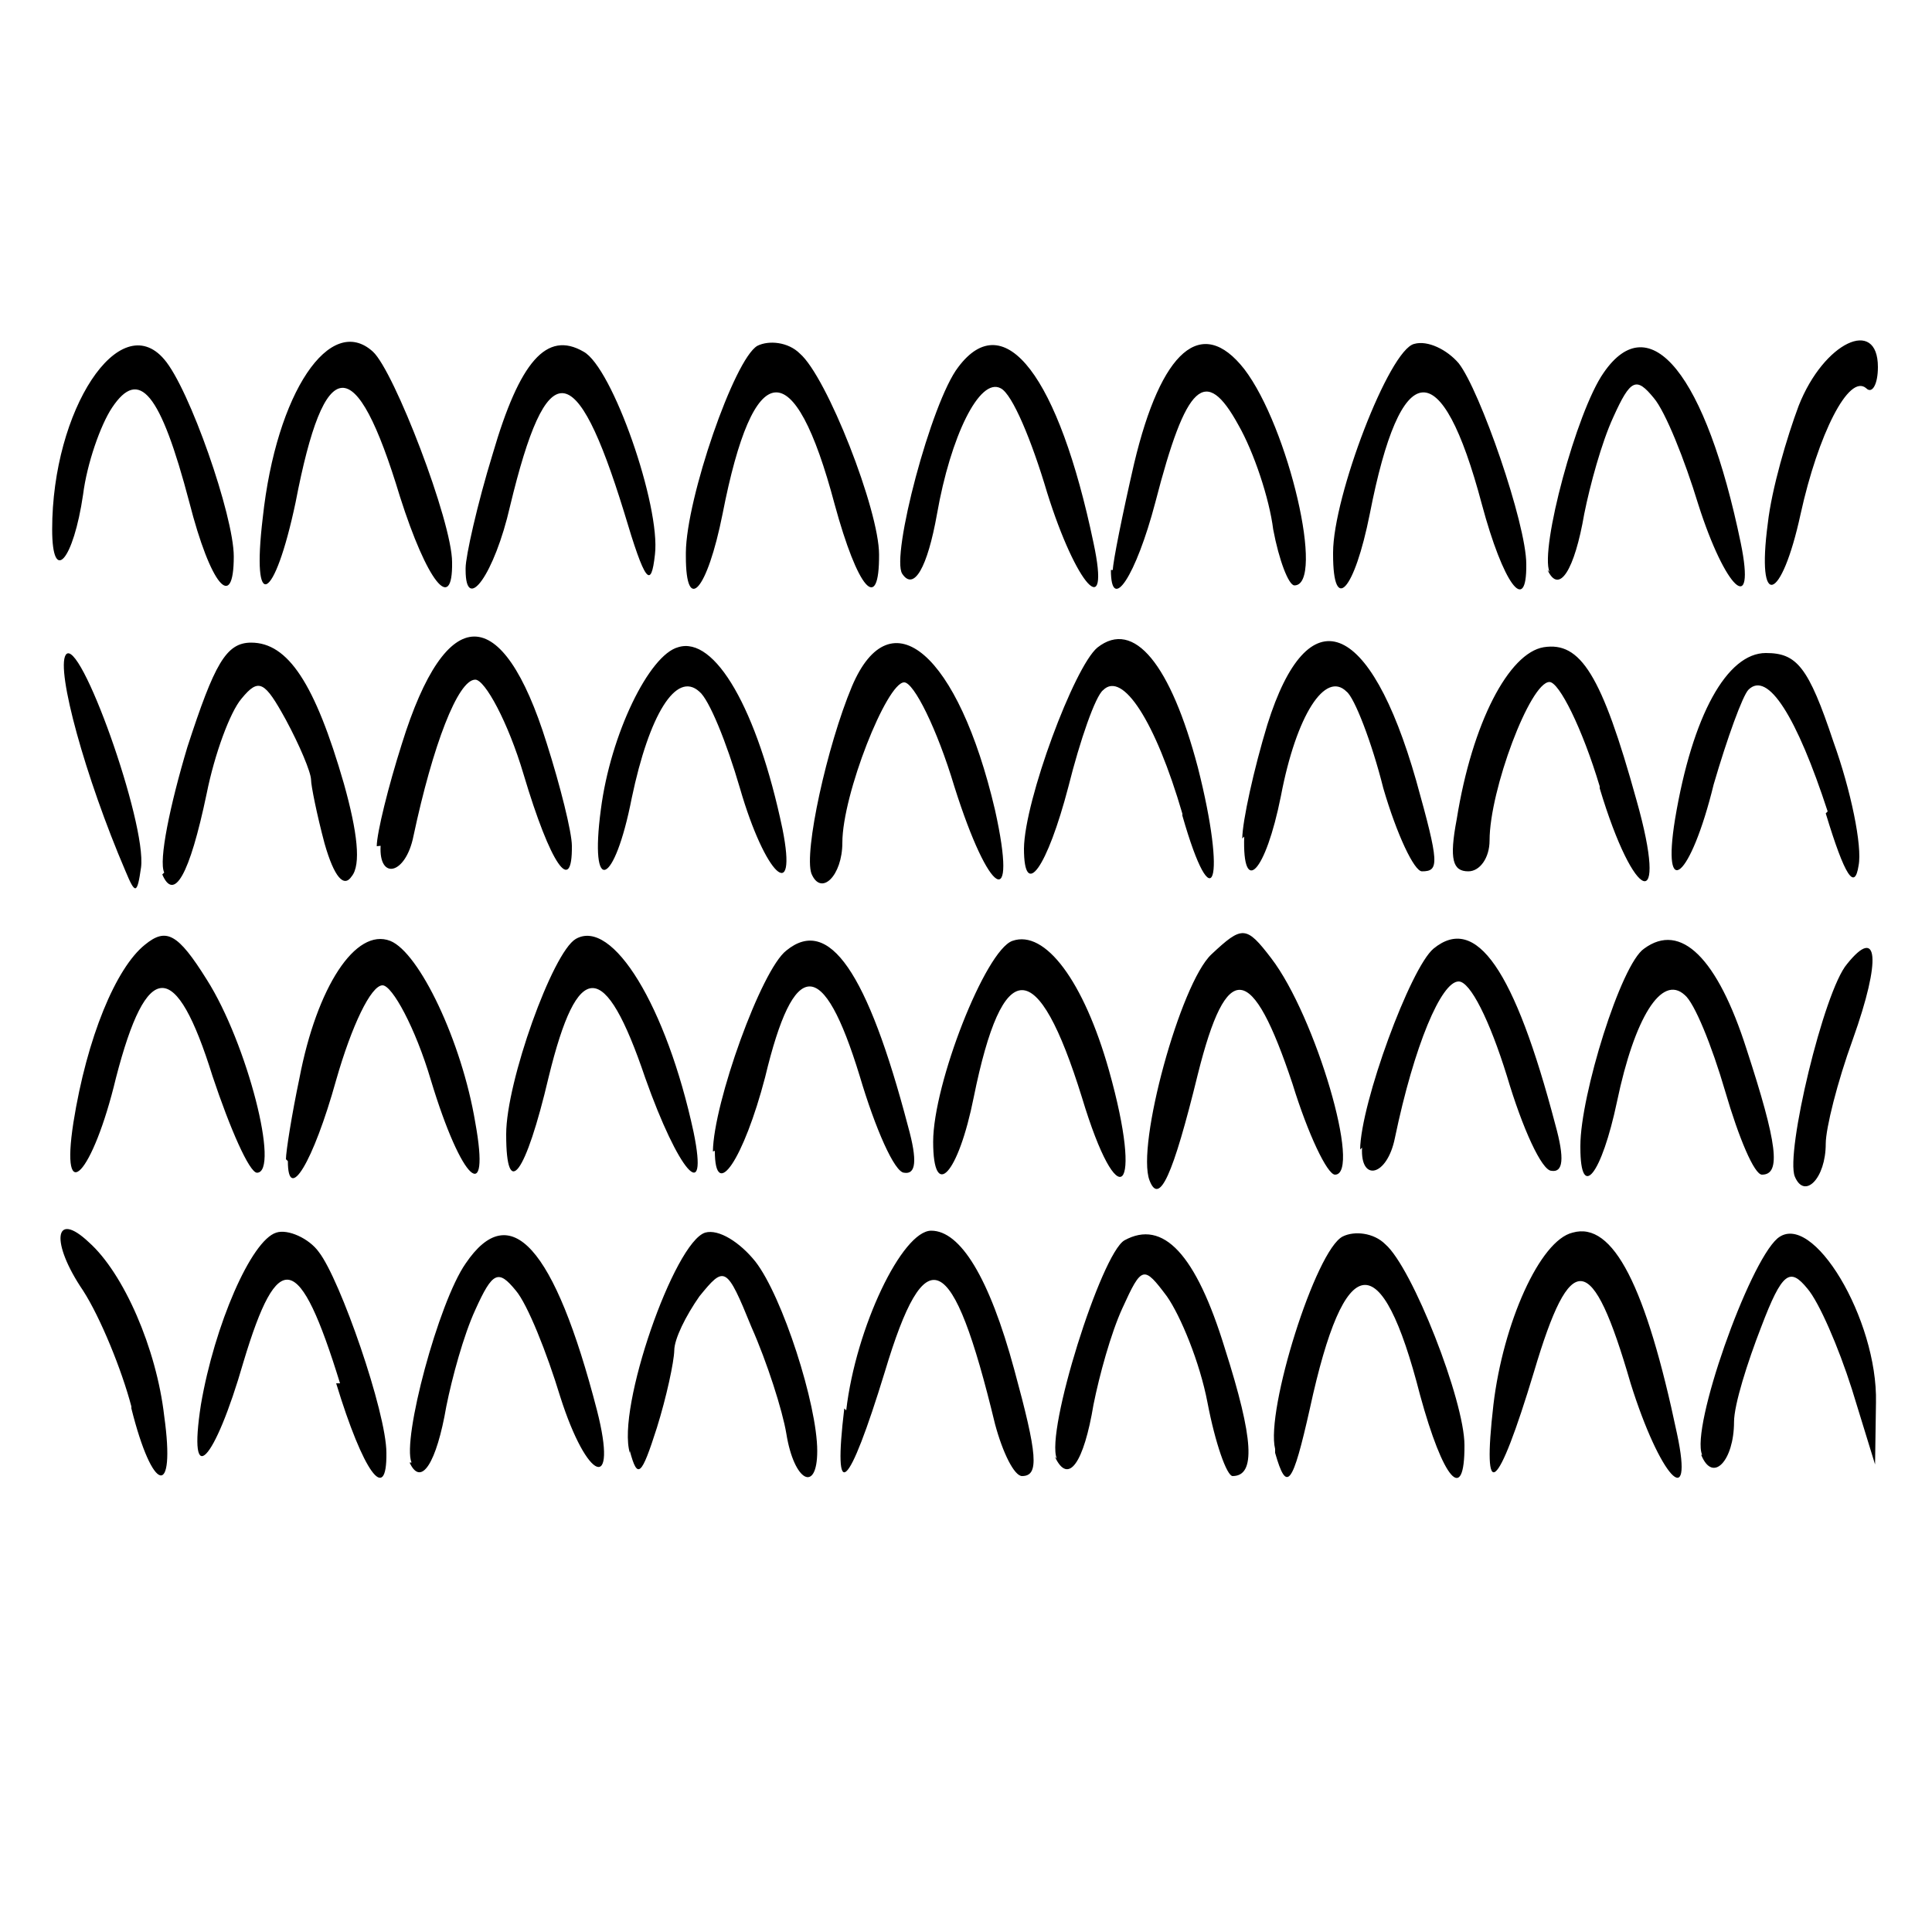 ﻿<?xml version="1.0" encoding="utf-8" standalone="no"?>
<svg xmlns:dc="http://purl.org/dc/elements/1.1/" xmlns:cc="http://creativecommons.org/ns#" xmlns:rdf="http://www.w3.org/1999/02/22-rdf-syntax-ns#" xmlns:svg="http://www.w3.org/2000/svg" xmlns="http://www.w3.org/2000/svg" xmlns:sodipodi="http://sodipodi.sourceforge.net/DTD/sodipodi-0.dtd" xmlns:inkscape="http://www.inkscape.org/namespaces/inkscape" height="1" version="1.1" width="1" id="svg2" inkscape:version="0.91 r13725" sodipodi:docname="rhomodial.svg">
  <defs id="defs6">
    <pattern width="1" height="1" id="rhomodial" patternContentUnits="objectBoundingBox">
      <path style="fill:#000000" d="M 0.068,0.728 C 0.063,0.709 0.052,0.682 0.043,0.668 0.026,0.643 0.028,0.626 0.046,0.643 c 0.018,0.016 0.035,0.055 0.039,0.09 0.006,0.043 -0.006,0.04 -0.017,-0.004 z m 0.108,-0.012 c -0.021,-0.068 -0.032,-0.071 -0.05,-0.011 -0.015,0.052 -0.029,0.067 -0.022,0.022 0.007,-0.041 0.026,-0.085 0.039,-0.089 0.006,-0.002 0.017,0.003 0.022,0.01 0.011,0.014 0.035,0.083 0.035,0.104 3.1894e-4,0.027 -0.012,0.01 -0.026,-0.036 z m 0.037,0.041 c -0.005,-0.012 0.014,-0.083 0.028,-0.103 0.023,-0.034 0.046,-0.009 0.068,0.076 0.011,0.043 -0.005,0.037 -0.019,-0.007 -0.007,-0.023 -0.017,-0.048 -0.023,-0.055 -0.009,-0.011 -0.012,-0.01 -0.021,0.01 -0.006,0.013 -0.012,0.035 -0.015,0.05 -0.005,0.029 -0.013,0.042 -0.019,0.029 z m 0.113,-0.005 c -0.007,-0.023 0.023,-0.109 0.039,-0.114 0.007,-0.002 0.018,0.005 0.026,0.015 0.014,0.018 0.032,0.074 0.032,0.098 0,0.022 -0.012,0.016 -0.016,-0.009 -0.002,-0.012 -0.01,-0.037 -0.018,-0.055 -0.013,-0.032 -0.014,-0.032 -0.027,-0.016 -0.007,0.01 -0.013,0.022 -0.013,0.028 -1.5308e-4,0.006 -0.004,0.024 -0.009,0.04 -0.008,0.025 -0.01,0.027 -0.014,0.012 z m 0.112,-0.022 c 0.005,-0.043 0.029,-0.093 0.044,-0.093 0.015,0 0.03,0.024 0.043,0.072 0.012,0.044 0.013,0.055 0.004,0.055 -0.004,0 -0.01,-0.012 -0.014,-0.027 -0.022,-0.091 -0.036,-0.097 -0.057,-0.027 -0.019,0.062 -0.027,0.069 -0.021,0.019 z m 0.109,0.025 c -0.006,-0.014 0.023,-0.106 0.035,-0.113 0.02,-0.011 0.037,0.007 0.052,0.056 0.015,0.047 0.016,0.066 0.004,0.066 -0.003,0 -0.009,-0.017 -0.013,-0.038 -0.004,-0.021 -0.014,-0.045 -0.021,-0.055 -0.012,-0.016 -0.013,-0.016 -0.023,0.006 -0.006,0.013 -0.012,0.035 -0.015,0.05 -0.005,0.03 -0.013,0.042 -0.02,0.027 z m 0.113,-0.005 c -0.005,-0.02 0.021,-0.103 0.035,-0.11 0.006,-0.003 0.016,-0.002 0.022,0.004 0.014,0.012 0.041,0.081 0.041,0.104 1.7862e-4,0.031 -0.011,0.018 -0.023,-0.026 -0.02,-0.078 -0.039,-0.076 -0.057,0.007 -0.009,0.04 -0.012,0.044 -0.018,0.023 z m 0.113,-0.023 c 0.005,-0.042 0.024,-0.085 0.041,-0.089 0.021,-0.006 0.038,0.028 0.054,0.104 0.009,0.042 -0.009,0.022 -0.024,-0.026 -0.02,-0.069 -0.031,-0.07 -0.05,-0.006 -0.019,0.063 -0.027,0.069 -0.021,0.017 z m 0.108,0.026 c -0.006,-0.014 0.024,-0.099 0.039,-0.112 0.018,-0.015 0.052,0.042 0.051,0.085 l -4.7044e-4,0.032 -0.012,-0.039 c -0.007,-0.022 -0.017,-0.045 -0.023,-0.052 -0.009,-0.011 -0.013,-0.009 -0.024,0.02 -0.007,0.018 -0.014,0.04 -0.014,0.049 -3.076e-5,0.02 -0.011,0.032 -0.017,0.017 z M 0.595,0.611 c -0.007,-0.018 0.016,-0.102 0.032,-0.117 0.016,-0.015 0.018,-0.015 0.031,0.002 0.023,0.03 0.047,0.112 0.033,0.112 -0.004,0 -0.014,-0.021 -0.022,-0.047 -0.021,-0.063 -0.034,-0.065 -0.049,-0.005 -0.013,0.053 -0.02,0.068 -0.025,0.055 z m 0.334,-0.002 c -0.005,-0.012 0.015,-0.096 0.027,-0.11 0.016,-0.02 0.018,-0.003 0.003,0.039 -0.008,0.022 -0.014,0.046 -0.014,0.054 0,0.018 -0.011,0.029 -0.016,0.017 z M 0.038,0.581 c 0.007,-0.044 0.022,-0.08 0.037,-0.092 0.011,-0.009 0.017,-0.006 0.032,0.018 0.021,0.033 0.038,0.1 0.026,0.1 -0.004,-1.2578e-4 -0.014,-0.023 -0.023,-0.05 C 0.091,0.496 0.076,0.496 0.06,0.558 0.048,0.608 0.031,0.626 0.038,0.581 Z m 0.11,0.019 c 1.533e-5,-0.004 0.003,-0.023 0.007,-0.042 0.009,-0.047 0.029,-0.078 0.047,-0.071 0.015,0.006 0.037,0.052 0.044,0.094 0.008,0.044 -0.007,0.031 -0.023,-0.022 -0.008,-0.027 -0.02,-0.049 -0.025,-0.049 -0.006,0 -0.016,0.021 -0.024,0.049 -0.012,0.043 -0.025,0.064 -0.025,0.042 z m 0.114,-0.013 c 0,-0.027 0.024,-0.094 0.036,-0.101 0.019,-0.011 0.047,0.035 0.061,0.1 0.008,0.039 -0.008,0.02 -0.025,-0.028 -0.021,-0.062 -0.035,-0.062 -0.05,-5.9977e-4 -0.012,0.051 -0.022,0.064 -0.022,0.03 z m 0.107,0.009 c 2.8066e-4,-0.025 0.025,-0.094 0.038,-0.104 0.022,-0.018 0.042,0.011 0.063,0.091 0.005,0.018 0.004,0.025 -0.002,0.024 -0.005,-1.2578e-4 -0.015,-0.023 -0.023,-0.05 -0.019,-0.062 -0.034,-0.062 -0.049,6.5722e-4 -0.011,0.042 -0.026,0.065 -0.026,0.038 z m 0.114,-0.005 c 0,-0.03 0.027,-0.099 0.041,-0.104 0.017,-0.006 0.037,0.021 0.05,0.067 0.018,0.064 0.005,0.077 -0.014,0.014 -0.023,-0.074 -0.041,-0.074 -0.056,-5.805e-5 -0.008,0.04 -0.021,0.054 -0.021,0.023 z m 0.221,0.004 c 2.8066e-4,-0.024 0.026,-0.094 0.038,-0.104 0.022,-0.018 0.042,0.011 0.063,0.091 0.005,0.018 0.004,0.025 -0.002,0.024 -0.005,-1.2578e-4 -0.015,-0.022 -0.023,-0.049 -0.009,-0.029 -0.019,-0.049 -0.025,-0.049 -0.009,0 -0.023,0.033 -0.033,0.081 -0.004,0.02 -0.018,0.023 -0.017,0.005 z m 0.114,-0.002 c 0,-0.026 0.021,-0.094 0.033,-0.102 0.019,-0.014 0.038,0.005 0.053,0.052 0.016,0.049 0.018,0.065 0.008,0.065 -0.004,0 -0.012,-0.019 -0.019,-0.043 -0.007,-0.024 -0.016,-0.046 -0.021,-0.05 -0.012,-0.011 -0.026,0.012 -0.035,0.055 -0.008,0.038 -0.019,0.052 -0.019,0.024 z M 0.065,0.451 C 0.044,0.402 0.029,0.347 0.034,0.339 c 0.007,-0.011 0.042,0.087 0.039,0.11 -0.002,0.014 -0.003,0.014 -0.008,0.002 z m 0.02,6.2269e-4 c -0.003,-0.006 0.003,-0.035 0.012,-0.065 0.014,-0.043 0.02,-0.054 0.033,-0.054 0.019,0 0.033,0.021 0.048,0.073 0.007,0.025 0.009,0.042 0.004,0.048 -0.004,0.006 -0.009,4.9313e-4 -0.014,-0.017 -0.004,-0.015 -0.007,-0.03 -0.007,-0.033 -6.163e-5,-0.004 -0.006,-0.018 -0.013,-0.031 -0.011,-0.02 -0.014,-0.022 -0.023,-0.011 -0.006,0.007 -0.014,0.029 -0.018,0.049 -0.009,0.043 -0.017,0.056 -0.023,0.042 z m 0.335,5.6218e-4 c -0.004,-0.011 0.008,-0.066 0.021,-0.097 0.02,-0.047 0.055,-0.017 0.074,0.064 0.012,0.054 -0.003,0.045 -0.021,-0.012 -0.009,-0.03 -0.021,-0.054 -0.026,-0.054 -0.009,0 -0.032,0.058 -0.032,0.083 0,0.017 -0.011,0.028 -0.016,0.016 z m 0.192,-0.031 c -0.014,-0.048 -0.031,-0.074 -0.041,-0.064 -0.004,0.003 -0.012,0.026 -0.018,0.05 -0.011,0.042 -0.023,0.059 -0.023,0.032 3.0619e-4,-0.025 0.026,-0.094 0.038,-0.104 0.019,-0.015 0.038,0.009 0.052,0.062 0.015,0.059 0.008,0.081 -0.008,0.025 z M 0.828,0.407 c -0.009,-0.03 -0.021,-0.054 -0.026,-0.054 -0.01,0 -0.031,0.056 -0.031,0.082 0,0.009 -0.005,0.016 -0.011,0.016 -0.008,0 -0.01,-0.006 -0.006,-0.027 0.008,-0.05 0.027,-0.086 0.045,-0.089 0.019,-0.003 0.03,0.014 0.048,0.079 0.017,0.06 -0.001,0.054 -0.019,-0.006 z M 0.946,0.42 C 0.93,0.371 0.915,0.347 0.905,0.357 0.902,0.36 0.894,0.382 0.887,0.406 0.875,0.455 0.86,0.467 0.867,0.424 c 0.009,-0.054 0.027,-0.086 0.047,-0.086 0.016,0 0.022,0.007 0.035,0.046 0.009,0.025 0.015,0.054 0.013,0.064 -0.002,0.013 -0.007,0.006 -0.017,-0.027 z M 0.195,0.438 c 6.163e-5,-0.007 0.006,-0.031 0.013,-0.053 0.023,-0.074 0.052,-0.074 0.075,-2.1561e-4 0.007,0.022 0.013,0.046 0.013,0.053 3.0615e-4,0.026 -0.011,0.01 -0.025,-0.037 -0.008,-0.027 -0.02,-0.049 -0.025,-0.049 -0.009,0 -0.022,0.034 -0.032,0.081 -0.004,0.02 -0.018,0.023 -0.017,0.005 z M 0.311,0.419 c 0.005,-0.039 0.025,-0.08 0.04,-0.084 0.019,-0.006 0.041,0.032 0.054,0.094 0.008,0.04 -0.009,0.024 -0.022,-0.021 -0.007,-0.024 -0.016,-0.046 -0.021,-0.05 -0.012,-0.011 -0.026,0.012 -0.035,0.055 -0.009,0.046 -0.022,0.051 -0.016,0.006 z m 0.332,0.015 c 6.162e-5,-0.009 0.006,-0.036 0.013,-0.059 0.021,-0.067 0.053,-0.055 0.077,0.029 0.012,0.043 0.012,0.047 0.003,0.047 -0.004,0 -0.013,-0.019 -0.02,-0.043 C 0.71,0.384 0.701,0.361 0.697,0.358 0.686,0.347 0.671,0.37 0.663,0.412 0.655,0.452 0.643,0.464 0.644,0.433 Z M 0.098,0.26 c -0.015,-0.057 -0.026,-0.07 -0.04,-0.049 -0.006,0.009 -0.013,0.029 -0.015,0.045 -0.005,0.034 -0.016,0.047 -0.016,0.018 0,-0.062 0.035,-0.115 0.058,-0.088 0.013,0.015 0.036,0.081 0.036,0.102 0,0.029 -0.012,0.015 -0.023,-0.028 z m 0.038,0.008 c 0.007,-0.065 0.035,-0.106 0.057,-0.086 0.011,0.01 0.041,0.088 0.041,0.109 4.2103e-4,0.027 -0.013,0.01 -0.027,-0.034 -0.023,-0.076 -0.039,-0.075 -0.054,0.003 -0.011,0.052 -0.023,0.058 -0.017,0.008 z m 0.105,0.026 c 0,-0.006 0.006,-0.033 0.014,-0.059 0.014,-0.048 0.028,-0.064 0.047,-0.053 0.015,0.008 0.04,0.08 0.037,0.105 -0.002,0.018 -0.005,0.015 -0.016,-0.022 -0.025,-0.081 -0.04,-0.082 -0.059,-0.003 -0.008,0.035 -0.023,0.056 -0.023,0.033 z m 0.114,-0.008 c 2.4241e-4,-0.028 0.025,-0.1 0.037,-0.107 0.006,-0.003 0.016,-0.002 0.022,0.004 0.014,0.012 0.041,0.081 0.041,0.104 1.7857e-4,0.031 -0.011,0.018 -0.023,-0.026 -0.021,-0.079 -0.042,-0.077 -0.058,0.005 -0.008,0.04 -0.019,0.052 -0.019,0.022 z m 0.112,0.011 c -0.006,-0.009 0.015,-0.089 0.029,-0.107 0.024,-0.032 0.052,0.005 0.07,0.091 0.009,0.042 -0.009,0.022 -0.024,-0.026 -0.008,-0.027 -0.018,-0.051 -0.024,-0.054 -0.011,-0.006 -0.026,0.025 -0.033,0.065 -0.005,0.028 -0.012,0.04 -0.018,0.031 z m 0.109,-0.002 c 0,-0.004 0.005,-0.029 0.011,-0.055 0.014,-0.059 0.035,-0.077 0.057,-0.049 0.023,0.03 0.042,0.112 0.026,0.112 -0.003,0 -0.008,-0.013 -0.011,-0.029 -0.002,-0.016 -0.01,-0.04 -0.018,-0.054 -0.017,-0.031 -0.027,-0.022 -0.043,0.04 -0.01,0.038 -0.023,0.058 -0.023,0.035 z m 0.114,-0.009 c 0,-0.029 0.029,-0.105 0.042,-0.108 0.007,-0.002 0.017,0.003 0.023,0.01 0.011,0.014 0.035,0.083 0.035,0.104 3.1895e-4,0.027 -0.012,0.01 -0.023,-0.031 -0.021,-0.079 -0.042,-0.077 -0.058,0.005 -0.008,0.04 -0.019,0.052 -0.019,0.021 z M 0.802,0.296 c -0.005,-0.012 0.014,-0.083 0.028,-0.103 0.024,-0.035 0.053,0.001 0.071,0.088 0.008,0.039 -0.008,0.024 -0.022,-0.02 -0.007,-0.023 -0.017,-0.048 -0.023,-0.055 -0.009,-0.011 -0.012,-0.01 -0.021,0.01 -0.006,0.013 -0.012,0.035 -0.015,0.05 -0.005,0.029 -0.013,0.042 -0.019,0.029 z m 0.113,-0.025 c 0.002,-0.018 0.01,-0.045 0.016,-0.061 0.013,-0.033 0.041,-0.046 0.041,-0.02 0,0.009 -0.003,0.014 -0.006,0.011 -0.009,-0.008 -0.025,0.024 -0.034,0.065 -0.01,0.046 -0.023,0.05 -0.017,0.005 z" id="path4372" inkscape:connector-curvature="0" />
    </pattern>
  </defs>
  <sodipodi:namedview pagecolor="#ffffff" bordercolor="#666666" borderopacity="1" objecttolerance="10" gridtolerance="10" guidetolerance="10" inkscape:pageopacity="0" inkscape:pageshadow="2" inkscape:window-width="1600" inkscape:window-height="838" id="namedview4" showgrid="false" inkscape:zoom="256" inkscape:cx="0.5" inkscape:cy="0.5" inkscape:window-x="-8" inkscape:window-y="-8" inkscape:window-maximized="1" inkscape:current-layer="svg2" />
  <path style="fill:#000000" d="M 0.068,0.728 C 0.063,0.709 0.052,0.682 0.043,0.668 0.026,0.643 0.028,0.626 0.046,0.643 c 0.018,0.016 0.035,0.055 0.039,0.09 0.006,0.043 -0.006,0.04 -0.017,-0.004 z m 0.108,-0.012 c -0.021,-0.068 -0.032,-0.071 -0.05,-0.011 -0.015,0.052 -0.029,0.067 -0.022,0.022 0.007,-0.041 0.026,-0.085 0.039,-0.089 0.006,-0.002 0.017,0.003 0.022,0.01 0.011,0.014 0.035,0.083 0.035,0.104 3.1894e-4,0.027 -0.012,0.01 -0.026,-0.036 z m 0.037,0.041 c -0.005,-0.012 0.014,-0.083 0.028,-0.103 0.023,-0.034 0.046,-0.009 0.068,0.076 0.011,0.043 -0.005,0.037 -0.019,-0.007 -0.007,-0.023 -0.017,-0.048 -0.023,-0.055 -0.009,-0.011 -0.012,-0.01 -0.021,0.01 -0.006,0.013 -0.012,0.035 -0.015,0.05 -0.005,0.029 -0.013,0.042 -0.019,0.029 z m 0.113,-0.005 c -0.007,-0.023 0.023,-0.109 0.039,-0.114 0.007,-0.002 0.018,0.005 0.026,0.015 0.014,0.018 0.032,0.074 0.032,0.098 0,0.022 -0.012,0.016 -0.016,-0.009 -0.002,-0.012 -0.01,-0.037 -0.018,-0.055 -0.013,-0.032 -0.014,-0.032 -0.027,-0.016 -0.007,0.01 -0.013,0.022 -0.013,0.028 -1.5308e-4,0.006 -0.004,0.024 -0.009,0.04 -0.008,0.025 -0.01,0.027 -0.014,0.012 z m 0.112,-0.022 c 0.005,-0.043 0.029,-0.093 0.044,-0.093 0.015,0 0.03,0.024 0.043,0.072 0.012,0.044 0.013,0.055 0.004,0.055 -0.004,0 -0.01,-0.012 -0.014,-0.027 -0.022,-0.091 -0.036,-0.097 -0.057,-0.027 -0.019,0.062 -0.027,0.069 -0.021,0.019 z m 0.109,0.025 c -0.006,-0.014 0.023,-0.106 0.035,-0.113 0.02,-0.011 0.037,0.007 0.052,0.056 0.015,0.047 0.016,0.066 0.004,0.066 -0.003,0 -0.009,-0.017 -0.013,-0.038 -0.004,-0.021 -0.014,-0.045 -0.021,-0.055 -0.012,-0.016 -0.013,-0.016 -0.023,0.006 -0.006,0.013 -0.012,0.035 -0.015,0.05 -0.005,0.03 -0.013,0.042 -0.02,0.027 z m 0.113,-0.005 c -0.005,-0.02 0.021,-0.103 0.035,-0.11 0.006,-0.003 0.016,-0.002 0.022,0.004 0.014,0.012 0.041,0.081 0.041,0.104 1.7862e-4,0.031 -0.011,0.018 -0.023,-0.026 -0.02,-0.078 -0.039,-0.076 -0.057,0.007 -0.009,0.04 -0.012,0.044 -0.018,0.023 z m 0.113,-0.023 c 0.005,-0.042 0.024,-0.085 0.041,-0.089 0.021,-0.006 0.038,0.028 0.054,0.104 0.009,0.042 -0.009,0.022 -0.024,-0.026 -0.02,-0.069 -0.031,-0.07 -0.05,-0.006 -0.019,0.063 -0.027,0.069 -0.021,0.017 z m 0.108,0.026 c -0.006,-0.014 0.024,-0.099 0.039,-0.112 0.018,-0.015 0.052,0.042 0.051,0.085 l -4.7044e-4,0.032 -0.012,-0.039 c -0.007,-0.022 -0.017,-0.045 -0.023,-0.052 -0.009,-0.011 -0.013,-0.009 -0.024,0.02 -0.007,0.018 -0.014,0.04 -0.014,0.049 -3.076e-5,0.02 -0.011,0.032 -0.017,0.017 z M 0.595,0.611 c -0.007,-0.018 0.016,-0.102 0.032,-0.117 0.016,-0.015 0.018,-0.015 0.031,0.002 0.023,0.03 0.047,0.112 0.033,0.112 -0.004,0 -0.014,-0.021 -0.022,-0.047 -0.021,-0.063 -0.034,-0.065 -0.049,-0.005 -0.013,0.053 -0.02,0.068 -0.025,0.055 z m 0.334,-0.002 c -0.005,-0.012 0.015,-0.096 0.027,-0.11 0.016,-0.02 0.018,-0.003 0.003,0.039 -0.008,0.022 -0.014,0.046 -0.014,0.054 0,0.018 -0.011,0.029 -0.016,0.017 z M 0.038,0.581 c 0.007,-0.044 0.022,-0.08 0.037,-0.092 0.011,-0.009 0.017,-0.006 0.032,0.018 0.021,0.033 0.038,0.1 0.026,0.1 -0.004,-1.2578e-4 -0.014,-0.023 -0.023,-0.05 C 0.091,0.496 0.076,0.496 0.06,0.558 0.048,0.608 0.031,0.626 0.038,0.581 Z m 0.11,0.019 c 1.533e-5,-0.004 0.003,-0.023 0.007,-0.042 0.009,-0.047 0.029,-0.078 0.047,-0.071 0.015,0.006 0.037,0.052 0.044,0.094 0.008,0.044 -0.007,0.031 -0.023,-0.022 -0.008,-0.027 -0.02,-0.049 -0.025,-0.049 -0.006,0 -0.016,0.021 -0.024,0.049 -0.012,0.043 -0.025,0.064 -0.025,0.042 z m 0.114,-0.013 c 0,-0.027 0.024,-0.094 0.036,-0.101 0.019,-0.011 0.047,0.035 0.061,0.1 0.008,0.039 -0.008,0.02 -0.025,-0.028 -0.021,-0.062 -0.035,-0.062 -0.05,-5.9977e-4 -0.012,0.051 -0.022,0.064 -0.022,0.03 z m 0.107,0.009 c 2.8066e-4,-0.025 0.025,-0.094 0.038,-0.104 0.022,-0.018 0.042,0.011 0.063,0.091 0.005,0.018 0.004,0.025 -0.002,0.024 -0.005,-1.2578e-4 -0.015,-0.023 -0.023,-0.05 -0.019,-0.062 -0.034,-0.062 -0.049,6.5722e-4 -0.011,0.042 -0.026,0.065 -0.026,0.038 z m 0.114,-0.005 c 0,-0.03 0.027,-0.099 0.041,-0.104 0.017,-0.006 0.037,0.021 0.05,0.067 0.018,0.064 0.005,0.077 -0.014,0.014 -0.023,-0.074 -0.041,-0.074 -0.056,-5.805e-5 -0.008,0.04 -0.021,0.054 -0.021,0.023 z m 0.221,0.004 c 2.8066e-4,-0.024 0.026,-0.094 0.038,-0.104 0.022,-0.018 0.042,0.011 0.063,0.091 0.005,0.018 0.004,0.025 -0.002,0.024 -0.005,-1.2578e-4 -0.015,-0.022 -0.023,-0.049 -0.009,-0.029 -0.019,-0.049 -0.025,-0.049 -0.009,0 -0.023,0.033 -0.033,0.081 -0.004,0.02 -0.018,0.023 -0.017,0.005 z m 0.114,-0.002 c 0,-0.026 0.021,-0.094 0.033,-0.102 0.019,-0.014 0.038,0.005 0.053,0.052 0.016,0.049 0.018,0.065 0.008,0.065 -0.004,0 -0.012,-0.019 -0.019,-0.043 -0.007,-0.024 -0.016,-0.046 -0.021,-0.05 -0.012,-0.011 -0.026,0.012 -0.035,0.055 -0.008,0.038 -0.019,0.052 -0.019,0.024 z M 0.065,0.451 C 0.044,0.402 0.029,0.347 0.034,0.339 c 0.007,-0.011 0.042,0.087 0.039,0.11 -0.002,0.014 -0.003,0.014 -0.008,0.002 z m 0.02,6.2269e-4 c -0.003,-0.006 0.003,-0.035 0.012,-0.065 0.014,-0.043 0.02,-0.054 0.033,-0.054 0.019,0 0.033,0.021 0.048,0.073 0.007,0.025 0.009,0.042 0.004,0.048 -0.004,0.006 -0.009,4.9313e-4 -0.014,-0.017 -0.004,-0.015 -0.007,-0.03 -0.007,-0.033 -6.163e-5,-0.004 -0.006,-0.018 -0.013,-0.031 -0.011,-0.02 -0.014,-0.022 -0.023,-0.011 -0.006,0.007 -0.014,0.029 -0.018,0.049 -0.009,0.043 -0.017,0.056 -0.023,0.042 z m 0.335,5.6218e-4 c -0.004,-0.011 0.008,-0.066 0.021,-0.097 0.02,-0.047 0.055,-0.017 0.074,0.064 0.012,0.054 -0.003,0.045 -0.021,-0.012 -0.009,-0.03 -0.021,-0.054 -0.026,-0.054 -0.009,0 -0.032,0.058 -0.032,0.083 0,0.017 -0.011,0.028 -0.016,0.016 z m 0.192,-0.031 c -0.014,-0.048 -0.031,-0.074 -0.041,-0.064 -0.004,0.003 -0.012,0.026 -0.018,0.05 -0.011,0.042 -0.023,0.059 -0.023,0.032 3.0619e-4,-0.025 0.026,-0.094 0.038,-0.104 0.019,-0.015 0.038,0.009 0.052,0.062 0.015,0.059 0.008,0.081 -0.008,0.025 z M 0.828,0.407 c -0.009,-0.03 -0.021,-0.054 -0.026,-0.054 -0.01,0 -0.031,0.056 -0.031,0.082 0,0.009 -0.005,0.016 -0.011,0.016 -0.008,0 -0.01,-0.006 -0.006,-0.027 0.008,-0.05 0.027,-0.086 0.045,-0.089 0.019,-0.003 0.03,0.014 0.048,0.079 0.017,0.06 -0.001,0.054 -0.019,-0.006 z M 0.946,0.42 C 0.93,0.371 0.915,0.347 0.905,0.357 0.902,0.36 0.894,0.382 0.887,0.406 0.875,0.455 0.86,0.467 0.867,0.424 c 0.009,-0.054 0.027,-0.086 0.047,-0.086 0.016,0 0.022,0.007 0.035,0.046 0.009,0.025 0.015,0.054 0.013,0.064 -0.002,0.013 -0.007,0.006 -0.017,-0.027 z M 0.195,0.438 c 6.163e-5,-0.007 0.006,-0.031 0.013,-0.053 0.023,-0.074 0.052,-0.074 0.075,-2.1561e-4 0.007,0.022 0.013,0.046 0.013,0.053 3.0615e-4,0.026 -0.011,0.01 -0.025,-0.037 -0.008,-0.027 -0.02,-0.049 -0.025,-0.049 -0.009,0 -0.022,0.034 -0.032,0.081 -0.004,0.02 -0.018,0.023 -0.017,0.005 z M 0.311,0.419 c 0.005,-0.039 0.025,-0.08 0.04,-0.084 0.019,-0.006 0.041,0.032 0.054,0.094 0.008,0.04 -0.009,0.024 -0.022,-0.021 -0.007,-0.024 -0.016,-0.046 -0.021,-0.05 -0.012,-0.011 -0.026,0.012 -0.035,0.055 -0.009,0.046 -0.022,0.051 -0.016,0.006 z m 0.332,0.015 c 6.162e-5,-0.009 0.006,-0.036 0.013,-0.059 0.021,-0.067 0.053,-0.055 0.077,0.029 0.012,0.043 0.012,0.047 0.003,0.047 -0.004,0 -0.013,-0.019 -0.02,-0.043 C 0.71,0.384 0.701,0.361 0.697,0.358 0.686,0.347 0.671,0.37 0.663,0.412 0.655,0.452 0.643,0.464 0.644,0.433 Z M 0.098,0.26 c -0.015,-0.057 -0.026,-0.07 -0.04,-0.049 -0.006,0.009 -0.013,0.029 -0.015,0.045 -0.005,0.034 -0.016,0.047 -0.016,0.018 0,-0.062 0.035,-0.115 0.058,-0.088 0.013,0.015 0.036,0.081 0.036,0.102 0,0.029 -0.012,0.015 -0.023,-0.028 z m 0.038,0.008 c 0.007,-0.065 0.035,-0.106 0.057,-0.086 0.011,0.01 0.041,0.088 0.041,0.109 4.2103e-4,0.027 -0.013,0.01 -0.027,-0.034 -0.023,-0.076 -0.039,-0.075 -0.054,0.003 -0.011,0.052 -0.023,0.058 -0.017,0.008 z m 0.105,0.026 c 0,-0.006 0.006,-0.033 0.014,-0.059 0.014,-0.048 0.028,-0.064 0.047,-0.053 0.015,0.008 0.04,0.08 0.037,0.105 -0.002,0.018 -0.005,0.015 -0.016,-0.022 -0.025,-0.081 -0.04,-0.082 -0.059,-0.003 -0.008,0.035 -0.023,0.056 -0.023,0.033 z m 0.114,-0.008 c 2.4241e-4,-0.028 0.025,-0.1 0.037,-0.107 0.006,-0.003 0.016,-0.002 0.022,0.004 0.014,0.012 0.041,0.081 0.041,0.104 1.7857e-4,0.031 -0.011,0.018 -0.023,-0.026 -0.021,-0.079 -0.042,-0.077 -0.058,0.005 -0.008,0.04 -0.019,0.052 -0.019,0.022 z m 0.112,0.011 c -0.006,-0.009 0.015,-0.089 0.029,-0.107 0.024,-0.032 0.052,0.005 0.07,0.091 0.009,0.042 -0.009,0.022 -0.024,-0.026 -0.008,-0.027 -0.018,-0.051 -0.024,-0.054 -0.011,-0.006 -0.026,0.025 -0.033,0.065 -0.005,0.028 -0.012,0.04 -0.018,0.031 z m 0.109,-0.002 c 0,-0.004 0.005,-0.029 0.011,-0.055 0.014,-0.059 0.035,-0.077 0.057,-0.049 0.023,0.03 0.042,0.112 0.026,0.112 -0.003,0 -0.008,-0.013 -0.011,-0.029 -0.002,-0.016 -0.01,-0.04 -0.018,-0.054 -0.017,-0.031 -0.027,-0.022 -0.043,0.04 -0.01,0.038 -0.023,0.058 -0.023,0.035 z m 0.114,-0.009 c 0,-0.029 0.029,-0.105 0.042,-0.108 0.007,-0.002 0.017,0.003 0.023,0.01 0.011,0.014 0.035,0.083 0.035,0.104 3.1895e-4,0.027 -0.012,0.01 -0.023,-0.031 -0.021,-0.079 -0.042,-0.077 -0.058,0.005 -0.008,0.04 -0.019,0.052 -0.019,0.021 z M 0.802,0.296 c -0.005,-0.012 0.014,-0.083 0.028,-0.103 0.024,-0.035 0.053,0.001 0.071,0.088 0.008,0.039 -0.008,0.024 -0.022,-0.02 -0.007,-0.023 -0.017,-0.048 -0.023,-0.055 -0.009,-0.011 -0.012,-0.01 -0.021,0.01 -0.006,0.013 -0.012,0.035 -0.015,0.05 -0.005,0.029 -0.013,0.042 -0.019,0.029 z m 0.113,-0.025 c 0.002,-0.018 0.01,-0.045 0.016,-0.061 0.013,-0.033 0.041,-0.046 0.041,-0.02 0,0.009 -0.003,0.014 -0.006,0.011 -0.009,-0.008 -0.025,0.024 -0.034,0.065 -0.01,0.046 -0.023,0.05 -0.017,0.005 z" id="path4372" inkscape:connector-curvature="0" />
</svg>